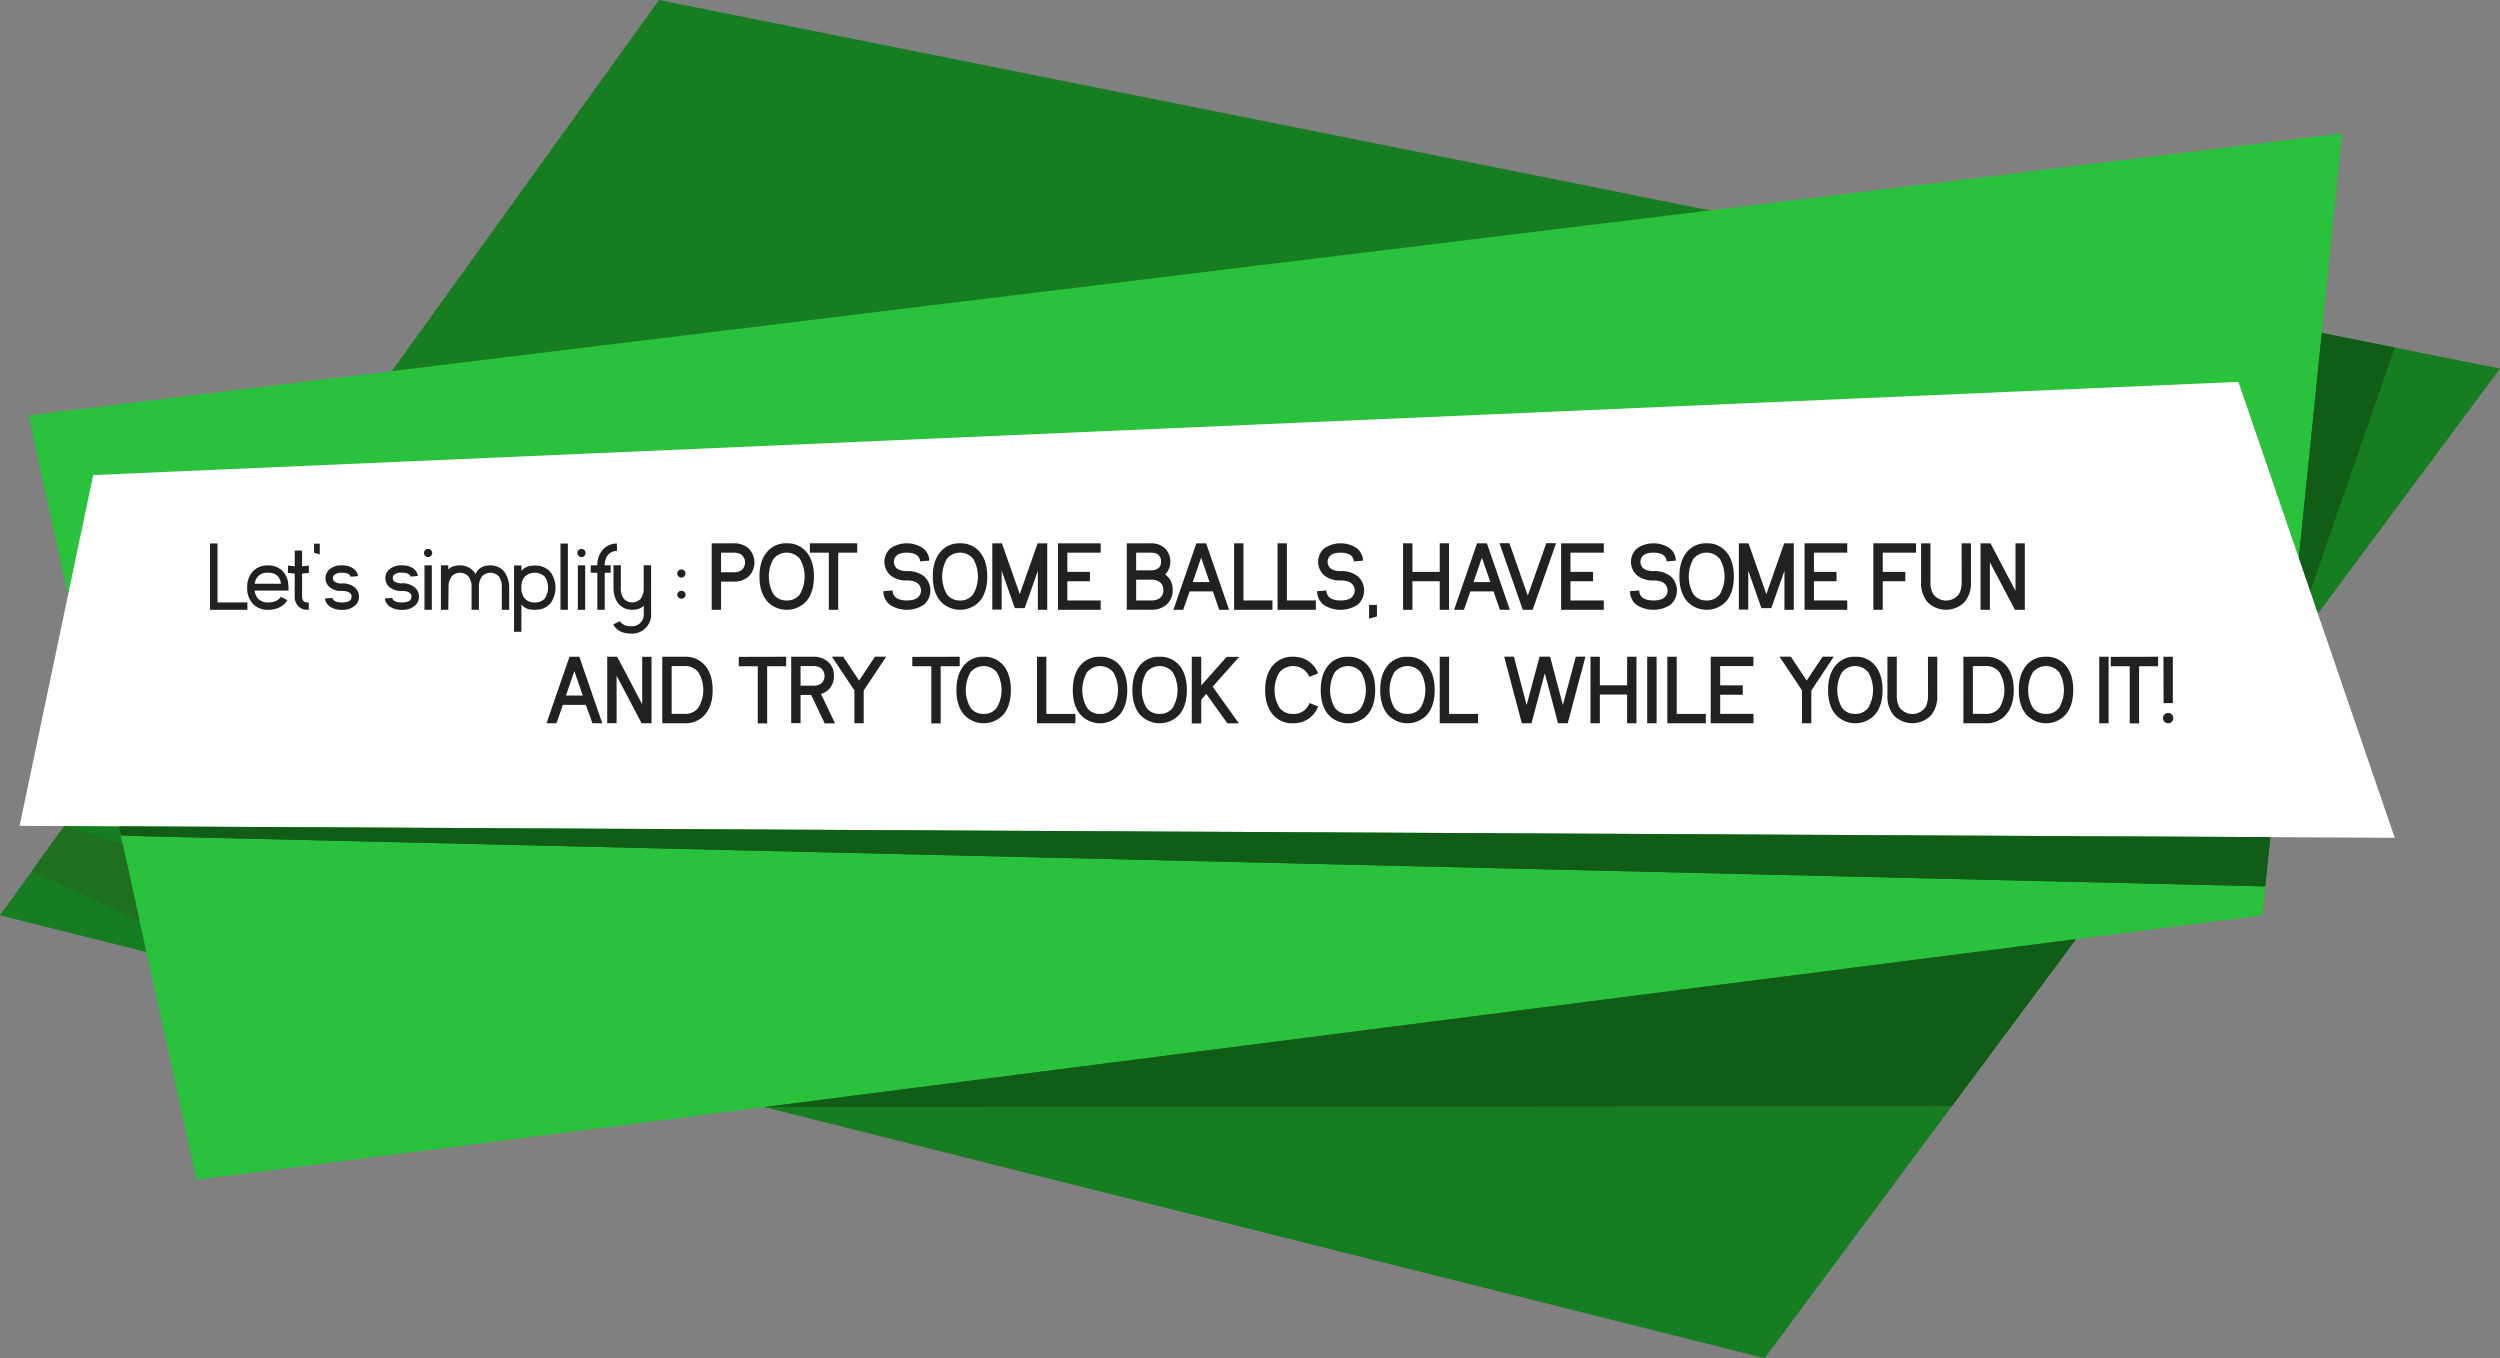 <svg xmlns="http://www.w3.org/2000/svg" viewBox="0 0 870.55 472.94"><rect x="0" y="0" width="870.55" height="472.94" fill="#808080" stroke="none"/><defs><style>.cls-1{fill:#177d21;}.cls-2{fill:#2ac13c;}.cls-3{fill:#115c17;}.cls-4{fill:#fff;}.cls-5{fill:#212121;}.cls-6{fill:#1e701e;}</style></defs><title>Asset 3</title><g id="Layer_2" data-name="Layer 2"><g id="Layer_1-2" data-name="Layer 1"><polygon class="cls-1" points="229.49 0 0 318.73 614.48 472.94 870.55 128.35 229.49 0"/><polygon class="cls-2" points="9.91 144.63 815.6 46.44 787.78 318.73 68.39 410.81 9.91 144.63"/><polygon class="cls-3" points="808.5 115.93 833.9 121.02 797.13 227.15 808.5 115.93"/><polygon class="cls-3" points="722.9 327.03 679.71 385.16 266.09 385.51 722.9 327.03"/><polygon class="cls-4" points="32.45 165.42 6.83 287.57 833.9 291.74 779.45 132.97 32.45 165.42"/><path class="cls-5" d="M75.73,189.24v20.54H86.14v2.57h-13V189.24Z"/><path class="cls-5" d="M100.48,205.67H88.68q0,.3.06.48A4.62,4.62,0,0,0,90,208.59a4.7,4.7,0,0,0,3.44,1.19,6.33,6.33,0,0,0,2.61-.51,4,4,0,0,0,1.72-1.45l2.31,1.13a6.28,6.28,0,0,1-2.67,2.5,8.56,8.56,0,0,1-4,.9,7.06,7.06,0,0,1-5.33-2.07,7.83,7.83,0,0,1-2-5.55v-.12A8,8,0,0,1,88,199a6.82,6.82,0,0,1,5.25-2.1A7,7,0,0,1,98,198.47a7.15,7.15,0,0,1,2.33,4.46,13.16,13.16,0,0,1,.13,1.53Zm-2.7-2.4a2.05,2.05,0,0,0,0-.37l0-.11c-.53-2.24-2-3.36-4.45-3.36A4.51,4.51,0,0,0,90,200.54a4.4,4.4,0,0,0-1.22,2.25,4.79,4.79,0,0,0-.08.48Z"/><path class="cls-5" d="M102.63,199.75l-2.36-.27v-2.56l2.36.28v-5.5h2.56v5.5l2.36-.28v2.56l-2.36.27v7.89c0,1.43.62,2.14,1.86,2.14h.48v2.57h-.48a4.18,4.18,0,0,1-3.21-1.3,4.73,4.73,0,0,1-1.23-3.41v-.85l0-.38Z"/><path class="cls-5" d="M111.35,189.32v3.74l-2-.57v-3.17Z"/><path class="cls-5" d="M125,207.76a4,4,0,0,1-1.33,3.08,6.46,6.46,0,0,1-4.62,1.51,6.85,6.85,0,0,1-4.32-1.23,4.1,4.1,0,0,1-1.58-2.72l2.57-.21q.39,1.59,3.33,1.59c2.25,0,3.38-.67,3.38-2s-1.13-2-3.38-2a6.21,6.21,0,0,1-4.42-1.45,4.13,4.13,0,0,1,0-6,6.16,6.16,0,0,1,4.42-1.45,6.53,6.53,0,0,1,4.1,1.17,3.93,3.93,0,0,1,1.53,2.57l-2.57.2c-.28-.91-1.3-1.37-3.06-1.37a4,4,0,0,0-2.59.68,1.66,1.66,0,0,0-.43.59,1.63,1.63,0,0,0-.11.59,1.58,1.58,0,0,0,.11.58,1.65,1.65,0,0,0,.43.61,4,4,0,0,0,2.59.66,6.51,6.51,0,0,1,4.62,1.51A4.09,4.09,0,0,1,125,207.76Z"/><path class="cls-5" d="M145.89,207.76a4.05,4.05,0,0,1-1.34,3.08,6.44,6.44,0,0,1-4.61,1.51,6.85,6.85,0,0,1-4.32-1.23A4.1,4.1,0,0,1,134,208.4l2.57-.21q.39,1.59,3.33,1.59c2.25,0,3.38-.67,3.38-2s-1.13-2-3.38-2a6.21,6.21,0,0,1-4.42-1.45,4.13,4.13,0,0,1,0-6,6.16,6.16,0,0,1,4.42-1.45A6.53,6.53,0,0,1,144,198a4,4,0,0,1,1.53,2.57l-2.58.2c-.27-.91-1.29-1.37-3.05-1.37a4,4,0,0,0-2.59.68,1.55,1.55,0,0,0-.43.59,1.44,1.44,0,0,0-.11.59,1.4,1.4,0,0,0,.11.58,1.54,1.54,0,0,0,.43.61,4,4,0,0,0,2.59.66,6.48,6.48,0,0,1,4.61,1.51A4.1,4.1,0,0,1,145.89,207.76Z"/><path class="cls-5" d="M149.08,194a1.47,1.47,0,0,1-1.44-1.46,1.4,1.4,0,0,1,.43-1,1.45,1.45,0,0,1,2,0,1.41,1.41,0,0,1,.44,1,1.49,1.49,0,0,1-1.47,1.46Zm-1.27,2.85h2.56v15.49h-2.56Z"/><path class="cls-5" d="M156.1,212.35h-2.57V196.87h2.57v1.44a4.74,4.74,0,0,1,1-.78,7,7,0,0,1,6,0,6,6,0,0,1,2.48,2.41,4.9,4.9,0,0,1,2.15-2.41,7,7,0,0,1,5.93,0,5.92,5.92,0,0,1,2.65,2.72,9.32,9.32,0,0,1,1,4.36v7.74h-2.57v-7.74a6.23,6.23,0,0,0-1-3.85,4,4,0,0,0-5.85-.09,5.71,5.71,0,0,0-1.12,3.55v8.13h-2.56v-7.74a6.17,6.17,0,0,0-1.05-3.85,4,4,0,0,0-5.85-.09,5.81,5.81,0,0,0-1.11,3.55Z"/><path class="cls-5" d="M187.77,212.23a10.05,10.05,0,0,1-1.56.12,9.74,9.74,0,0,1-1.55-.12l-.16,0a5.08,5.08,0,0,1-2.94-1.73V220H179v-23.1h2.57v1.89a5.21,5.21,0,0,1,2.91-1.72l.16,0a9,9,0,0,1,1.58-.14,9.22,9.22,0,0,1,1.59.14l.16,0a6.35,6.35,0,0,1,4,2.54,9.41,9.41,0,0,1,0,10.07,6.36,6.36,0,0,1-4.05,2.54Zm-1.56-2.45a4.4,4.4,0,0,0,3.45-1.33,6.81,6.81,0,0,0,0-7.69,5.13,5.13,0,0,0-6.89,0,5.52,5.52,0,0,0-1.21,3.85h0a5.5,5.5,0,0,0,1.21,3.83A4.36,4.36,0,0,0,186.21,209.78Z"/><path class="cls-5" d="M197.75,189.26v23.09h-2.58V189.26Z"/><path class="cls-5" d="M202.48,194a1.47,1.47,0,0,1-1.44-1.46,1.4,1.4,0,0,1,.43-1,1.45,1.45,0,0,1,2,0,1.41,1.41,0,0,1,.44,1,1.49,1.49,0,0,1-1.47,1.46Zm-1.27,2.85h2.56v15.49h-2.56Z"/><path class="cls-5" d="M208,212.35V199.43H205.7v-2.57H208a8,8,0,0,1,1.9-5.42,6.65,6.65,0,0,1,4.93-2.18v2.57a4.15,4.15,0,0,0-3.13,1.41,5.61,5.61,0,0,0-1.13,3.62h2.08v2.57h-2.08v12.92Z"/><path class="cls-5" d="M226.73,213.51a6.63,6.63,0,0,1-7.08,7.11q-4.32,0-6.13-3.19l2.32-1.14a4.15,4.15,0,0,0,3.81,1.75,4.07,4.07,0,0,0,4.51-4.53v-2.59a4.69,4.69,0,0,1-1,.77,7,7,0,0,1-5.94,0,6,6,0,0,1-2.66-2.71,9.61,9.61,0,0,1-.93-4.37v-7.78h2.56v7.78a6.16,6.16,0,0,0,1,3.84,4,4,0,0,0,5.85.11,5.69,5.69,0,0,0,1.11-3.55v-8.18h2.57Z"/><path class="cls-5" d="M236.26,200.7a1.4,1.4,0,0,1-.43-1,1.41,1.41,0,0,1,.43-1,1.42,1.42,0,0,1,2,0,1.42,1.42,0,0,1,.44,1,1.47,1.47,0,0,1-1.47,1.45A1.38,1.38,0,0,1,236.26,200.7Zm0,7.36a1.34,1.34,0,0,1-.43-1,1.46,1.46,0,0,1,2.91,0,1.35,1.35,0,0,1-.44,1,1.4,1.4,0,0,1-2,0Z"/><path class="cls-5" d="M255.41,189.19a7.56,7.56,0,0,1,5.31,1.82,6.92,6.92,0,0,1,0,9.71,7.55,7.55,0,0,1-5.31,1.81h-4.32v9.82h-3.26V189.19Zm0,10.08a5,5,0,0,0,2.7-.64,3.52,3.52,0,0,0,0-5.53,5,5,0,0,0-2.7-.65h-4.32v6.82Z"/><path class="cls-5" d="M273.94,189.19a8.56,8.56,0,0,1,6.95,3.1c1.69,2.08,2.54,4.91,2.54,8.47s-.85,6.41-2.54,8.48a9.29,9.29,0,0,1-13.87,0q-2.56-3.11-2.56-8.48c0-3.56.85-6.39,2.56-8.47A8.48,8.48,0,0,1,273.94,189.19Zm0,19.9a5.39,5.39,0,0,0,4.6-2.17,12.35,12.35,0,0,0,0-12.3,5.93,5.93,0,0,0-9.19,0,12.42,12.42,0,0,0,0,12.3A5.38,5.38,0,0,0,273.94,209.09Z"/><path class="cls-5" d="M298.5,189.19v3.26h-6.62v19.9h-3.26v-19.9H282v-3.26Z"/><path class="cls-5" d="M315.77,198.87a9.1,9.1,0,0,1,6,1.81,6.6,6.6,0,0,1,0,9.86,10.84,10.84,0,0,1-11.87.08,6,6,0,0,1-2.29-4.76l3.15-.24h.1a3,3,0,0,0,1.78,2.88,5.76,5.76,0,0,0,1.61.48,10.52,10.52,0,0,0,1.54.11,10.77,10.77,0,0,0,1.55-.11,6.09,6.09,0,0,0,1.61-.48,3.24,3.24,0,0,0,0-5.77,5.74,5.74,0,0,0-1.61-.49,10.77,10.77,0,0,0-1.55-.11,8.65,8.65,0,0,1-5.7-1.77,6.29,6.29,0,0,1,0-9.42,10.18,10.18,0,0,1,11.25-.11,5.73,5.73,0,0,1,2.27,4.39l-3.25.27a2.75,2.75,0,0,0-1.7-2.52,5.8,5.8,0,0,0-1.47-.42,8.83,8.83,0,0,0-1.4-.11,9.13,9.13,0,0,0-1.43.11,5.81,5.81,0,0,0-1.49.45,3,3,0,0,0,0,5.31,5.81,5.81,0,0,0,1.49.45A9.13,9.13,0,0,0,315.77,198.87Z"/><path class="cls-5" d="M334.3,189.19a8.54,8.54,0,0,1,6.95,3.1c1.69,2.08,2.54,4.91,2.54,8.47s-.85,6.41-2.54,8.48a9.29,9.29,0,0,1-13.87,0q-2.56-3.11-2.56-8.48c0-3.56.85-6.39,2.56-8.47A8.48,8.48,0,0,1,334.3,189.19Zm0,19.9a5.39,5.39,0,0,0,4.6-2.17,12.35,12.35,0,0,0,0-12.3,5.93,5.93,0,0,0-9.19,0,12.42,12.42,0,0,0,0,12.3A5.38,5.38,0,0,0,334.3,209.09Z"/><path class="cls-5" d="M364.67,189.21v23.14H361.4V198.77l-4.58,13v0h-3.44l-4.58-13.07v13.58h-3.26V189.21h3.36l6.2,17.69,6.21-17.69Z"/><path class="cls-5" d="M383.28,189.19v3.25H371.67v6.7h7.86v3.26h-7.86v6.69h11.61v3.26H368.41V189.19Z"/><path class="cls-5" d="M405.77,200.06a6.29,6.29,0,0,1,2.58,5.41,6.48,6.48,0,0,1-2.06,5,7.86,7.86,0,0,1-5.48,1.86h-8.44V189.19h8.29a7.14,7.14,0,0,1,5,1.72,6.61,6.61,0,0,1,.08,9.15Zm-10.14-1.47h5q3.68,0,3.67-3.07t-3.67-3.08h-5Zm5.18,10.5a5.29,5.29,0,0,0,2.86-.67,3.26,3.26,0,0,0,1.41-2.95,3.2,3.2,0,0,0-1.41-2.92,5.19,5.19,0,0,0-2.86-.69h-5.18v7.23Z"/><path class="cls-5" d="M420,189.19l8,23.16h-3.44l-2.22-6.41h-8.08L412,212.35H408.6l8-23.16H420Zm1.2,13.5-2.94-8.5-2.92,8.5Z"/><path class="cls-5" d="M433,189.19v19.9h10.1v3.26H429.75V189.19Z"/><path class="cls-5" d="M448.12,189.19v19.9h10.09v3.26H444.86V189.19Z"/><path class="cls-5" d="M466.81,198.87a9.12,9.12,0,0,1,6,1.81,6.62,6.62,0,0,1,0,9.86,10.85,10.85,0,0,1-11.88.08,6,6,0,0,1-2.28-4.76l3.15-.24h.1a3,3,0,0,0,1.78,2.88,5.76,5.76,0,0,0,1.61.48,10.42,10.42,0,0,0,1.54.11,10.62,10.62,0,0,0,1.54-.11,6,6,0,0,0,1.61-.48,3.24,3.24,0,0,0,0-5.77,5.64,5.64,0,0,0-1.61-.49,10.62,10.62,0,0,0-1.54-.11,8.68,8.68,0,0,1-5.71-1.77,6.29,6.29,0,0,1,0-9.42,10.2,10.2,0,0,1,11.26-.11,5.72,5.72,0,0,1,2.26,4.39l-3.25.27a2.75,2.75,0,0,0-1.7-2.52,5.72,5.72,0,0,0-1.46-.42,8.93,8.93,0,0,0-1.4-.11,9.13,9.13,0,0,0-1.43.11,5.77,5.77,0,0,0-1.5.45,3,3,0,0,0,0,5.31,5.77,5.77,0,0,0,1.5.45A9.13,9.13,0,0,0,466.81,198.87Z"/><path class="cls-5" d="M479.49,210.65v4l-2.75.77v-4.76Z"/><path class="cls-5" d="M504.59,189.19v23.16h-3.25V202.4h-9.5v9.95h-3.26V189.19h3.26v9.95h9.5v-9.95Z"/><path class="cls-5" d="M517.77,189.19l8,23.16H522.3l-2.22-6.41H512l-2.22,6.41h-3.44l8-23.16h3.46Zm1.2,13.5-2.94-8.5-2.92,8.5Z"/><path class="cls-5" d="M541.86,189.16l-8.17,23.19h-3.42l-8.12-23.19h3.46L532,207.4l6.45-18.24Z"/><path class="cls-5" d="M558.48,189.19v3.25H546.87v6.7h7.86v3.26h-7.86v6.69h11.61v3.26H543.61V189.19Z"/><path class="cls-5" d="M575.75,198.87a9.12,9.12,0,0,1,6,1.81,6.62,6.62,0,0,1,0,9.86,10.85,10.85,0,0,1-11.88.08,6,6,0,0,1-2.28-4.76l3.15-.24h.1a3,3,0,0,0,1.78,2.88,5.76,5.76,0,0,0,1.61.48,10.42,10.42,0,0,0,1.54.11,10.62,10.62,0,0,0,1.54-.11,6,6,0,0,0,1.61-.48,3.24,3.24,0,0,0,0-5.77,5.64,5.64,0,0,0-1.61-.49,10.62,10.62,0,0,0-1.54-.11,8.68,8.68,0,0,1-5.71-1.77,6.29,6.29,0,0,1,0-9.42,10.2,10.2,0,0,1,11.26-.11,5.72,5.72,0,0,1,2.26,4.39l-3.24.27a2.77,2.77,0,0,0-1.71-2.52,5.72,5.72,0,0,0-1.46-.42,8.93,8.93,0,0,0-1.4-.11,9.13,9.13,0,0,0-1.43.11,5.77,5.77,0,0,0-1.5.45,3,3,0,0,0,0,5.31,5.77,5.77,0,0,0,1.5.45A9.13,9.13,0,0,0,575.75,198.87Z"/><path class="cls-5" d="M594.28,189.19a8.52,8.52,0,0,1,6.94,3.1c1.7,2.08,2.54,4.91,2.54,8.47s-.84,6.41-2.54,8.48a9.29,9.29,0,0,1-13.87,0q-2.55-3.11-2.55-8.48c0-3.56.85-6.39,2.55-8.47A8.52,8.52,0,0,1,594.28,189.19Zm0,19.9a5.4,5.4,0,0,0,4.6-2.17,12.35,12.35,0,0,0,0-12.3,5.94,5.94,0,0,0-9.2,0,12.48,12.48,0,0,0,0,12.3A5.41,5.41,0,0,0,594.28,209.09Z"/><path class="cls-5" d="M624.64,189.21v23.14h-3.26V198.77l-4.58,13v0h-3.44l-4.58-13.07v13.58h-3.27V189.21h3.36l6.21,17.69,6.2-17.69Z"/><path class="cls-5" d="M643.25,189.19v3.25h-11.6v6.7h7.86v3.26h-7.86v6.69h11.6v3.26H628.38V189.19Z"/><path class="cls-5" d="M667.21,189.19v3.26h-11.6v6.69h7.86v3.26h-7.86v9.95h-3.27V189.19Z"/><path class="cls-5" d="M683.07,189.19h3.25v13.57a10.1,10.1,0,0,1-2.33,7,9.13,9.13,0,0,1-12.7,0,10.1,10.1,0,0,1-2.33-7V189.19h3.26v13.57a10.52,10.52,0,0,0,.18,2,6.44,6.44,0,0,0,.76,2.06,5.55,5.55,0,0,0,9,0,6.2,6.2,0,0,0,.75-2.06,9.74,9.74,0,0,0,.19-2Z"/><path class="cls-5" d="M693.13,189.19l8.71,16.57V189.21h3.25v23.14h-3.45l-8.72-16.57v16.56h-3.26V189.19Z"/><path class="cls-5" d="M201.73,228.69l8,23.17h-3.44L204,245.44H196l-2.22,6.42H190.3l8-23.17h3.46Zm1.2,13.51L200,233.69l-2.92,8.51Z"/><path class="cls-5" d="M214.92,228.69l8.71,16.58V228.71h3.25v23.15h-3.45l-8.72-16.57v16.55h-3.26V228.69Z"/><path class="cls-5" d="M238.44,228.69a8.84,8.84,0,0,1,7.12,3.11q2.59,3.12,2.6,8.47t-2.6,8.47a8.81,8.81,0,0,1-7.12,3.12h-7.82V228.69Zm0,19.9a5.7,5.7,0,0,0,4.77-2.17,12,12,0,0,0,0-12.29,5.68,5.68,0,0,0-4.77-2.19h-4.55v16.65Z"/><path class="cls-5" d="M273.76,228.69V232h-6.62v19.9h-3.27V232h-6.62v-3.27Z"/><path class="cls-5" d="M290.39,235.37a6.6,6.6,0,0,1-1.2,4,6.25,6.25,0,0,1-3.3,2.29l4.89,10.23h-3.6L282.47,242h-3.7v9.82h-3.26V228.69h7.59a7.55,7.55,0,0,1,5.3,1.82A6.25,6.25,0,0,1,290.39,235.37Zm-7.29,3.4a5,5,0,0,0,2.7-.64,3.54,3.54,0,0,0,0-5.53,4.86,4.86,0,0,0-2.7-.66h-4.33v6.83Z"/><path class="cls-5" d="M308.59,228.66l-7.83,11.78v11.42h-3.25V240.4l-7.83-11.74h3.93l5.54,8.33,5.53-8.33Z"/><path class="cls-5" d="M334.19,228.69V232h-6.63v19.9H324.3V232h-6.62v-3.27Z"/><path class="cls-5" d="M342.53,228.69a8.52,8.52,0,0,1,6.94,3.11q2.53,3.12,2.54,8.47t-2.54,8.47a9.27,9.27,0,0,1-13.87,0q-2.57-3.11-2.56-8.47t2.56-8.47A8.47,8.47,0,0,1,342.53,228.69Zm0,19.9a5.38,5.38,0,0,0,4.59-2.17,12.33,12.33,0,0,0,0-12.29,5.92,5.92,0,0,0-9.19,0,12.4,12.4,0,0,0,0,12.29A5.39,5.39,0,0,0,342.53,248.59Z"/><path class="cls-5" d="M364.36,228.69v19.9h10.1v3.27H361.1V228.69Z"/><path class="cls-5" d="M383.09,228.69A8.52,8.52,0,0,1,390,231.8q2.54,3.12,2.54,8.47T390,248.74a9.27,9.27,0,0,1-13.87,0q-2.57-3.11-2.56-8.47t2.56-8.47A8.47,8.47,0,0,1,383.09,228.69Zm0,19.9a5.38,5.38,0,0,0,4.59-2.17,12.33,12.33,0,0,0,0-12.29,5.92,5.92,0,0,0-9.19,0,12.46,12.46,0,0,0,0,12.29A5.39,5.39,0,0,0,383.09,248.59Z"/><path class="cls-5" d="M403.8,228.69a8.54,8.54,0,0,1,6.95,3.11q2.53,3.12,2.54,8.47t-2.54,8.47a9.28,9.28,0,0,1-13.88,0q-2.55-3.11-2.55-8.47t2.55-8.47A8.5,8.5,0,0,1,403.8,228.69Zm0,19.9a5.39,5.39,0,0,0,4.6-2.17,12.33,12.33,0,0,0,0-12.29,5.92,5.92,0,0,0-9.19,0,12.4,12.4,0,0,0,0,12.29A5.38,5.38,0,0,0,403.8,248.59Z"/><path class="cls-5" d="M418.3,228.69v10l8.84-9.95h4.36l-9.23,10.38,9.13,12.77h-4l-7.35-10.27-1.75,2v8.3H415V228.69Z"/><path class="cls-5" d="M450.31,248.59A5.67,5.67,0,0,0,456,244.8l3,1.22a9.15,9.15,0,0,1-3.41,4.31,9.31,9.31,0,0,1-5.32,1.53,8.75,8.75,0,0,1-7.1-3.12q-2.62-3.11-2.62-8.47t2.62-8.47a8.77,8.77,0,0,1,7.1-3.11,9.49,9.49,0,0,1,5.31,1.48,9.13,9.13,0,0,1,3.39,4.3l-3,1.23a6.22,6.22,0,0,0-10.45-1.57,12,12,0,0,0,0,12.29A5.67,5.67,0,0,0,450.31,248.59Z"/><path class="cls-5" d="M469.39,228.69a8.52,8.52,0,0,1,6.94,3.11c1.7,2.08,2.54,4.9,2.54,8.47s-.84,6.4-2.54,8.47a9.27,9.27,0,0,1-13.87,0c-1.7-2.07-2.56-4.89-2.56-8.47s.86-6.39,2.56-8.47A8.47,8.47,0,0,1,469.39,228.69Zm0,19.9a5.41,5.41,0,0,0,4.6-2.17,12.4,12.4,0,0,0,0-12.29,5.93,5.93,0,0,0-9.2,0,12.46,12.46,0,0,0,0,12.29A5.4,5.4,0,0,0,469.39,248.59Z"/><path class="cls-5" d="M490.1,228.69a8.54,8.54,0,0,1,6.95,3.11q2.54,3.12,2.54,8.47t-2.54,8.47a9.27,9.27,0,0,1-13.87,0q-2.56-3.11-2.56-8.47t2.56-8.47A8.46,8.46,0,0,1,490.1,228.69Zm0,19.9a5.39,5.39,0,0,0,4.6-2.17,12.33,12.33,0,0,0,0-12.29,5.92,5.92,0,0,0-9.19,0,12.4,12.4,0,0,0,0,12.29A5.38,5.38,0,0,0,490.1,248.59Z"/><path class="cls-5" d="M504.6,228.69v19.9h10.09v3.27H501.34V228.69Z"/><path class="cls-5" d="M552.09,228.66l-6.19,23.2h-3.36l-4.61-17.43-4.64,17.43h-3.36l-6.14-23.2h3.37l4.45,16.85,4.5-16.85h3.67l4.45,16.85,4.5-16.85Z"/><path class="cls-5" d="M569.85,228.69v23.17H566.6v-10h-9.5v10h-3.26V228.69h3.26v9.95h9.5v-9.95Z"/><path class="cls-5" d="M573.59,228.69h3.27v23.17h-3.27Z"/><path class="cls-5" d="M583.86,228.69v19.9H594v3.27H580.6V228.69Z"/><path class="cls-5" d="M610.57,228.69v3.25H599v6.7h7.86v3.27H599v6.68h11.6v3.27H595.7V228.69Z"/><path class="cls-5" d="M638.57,228.66l-7.83,11.78v11.42h-3.25V240.4l-7.83-11.74h3.93l5.54,8.33,5.53-8.33Z"/><path class="cls-5" d="M646,228.69A8.52,8.52,0,0,1,653,231.8q2.53,3.12,2.54,8.47T653,248.74a9.27,9.27,0,0,1-13.87,0q-2.57-3.11-2.56-8.47t2.56-8.47A8.47,8.47,0,0,1,646,228.69Zm0,19.9a5.38,5.38,0,0,0,4.59-2.17,12.33,12.33,0,0,0,0-12.29,5.92,5.92,0,0,0-9.19,0,12.46,12.46,0,0,0,0,12.29A5.39,5.39,0,0,0,646,248.59Z"/><path class="cls-5" d="M671.35,228.69h3.25v13.57a10.14,10.14,0,0,1-2.33,7,9.13,9.13,0,0,1-12.7,0,10.14,10.14,0,0,1-2.33-7V228.69h3.26v13.57a10.44,10.44,0,0,0,.18,2,6.58,6.58,0,0,0,.75,2.06,5.55,5.55,0,0,0,9,0,5.92,5.92,0,0,0,.76-2.06,9.67,9.67,0,0,0,.19-2Z"/><path class="cls-5" d="M691.5,228.69a8.82,8.82,0,0,1,7.12,3.11q2.61,3.12,2.61,8.47t-2.61,8.47a8.8,8.8,0,0,1-7.12,3.12h-7.81V228.69Zm0,19.9a5.7,5.7,0,0,0,4.78-2.17,12.08,12.08,0,0,0,0-12.29,5.69,5.69,0,0,0-4.78-2.19H687v16.65Z"/><path class="cls-5" d="M712.46,228.69a8.5,8.5,0,0,1,6.94,3.11c1.7,2.08,2.54,4.9,2.54,8.47s-.84,6.4-2.54,8.47a9.27,9.27,0,0,1-13.87,0q-2.55-3.11-2.55-8.47t2.55-8.47A8.48,8.48,0,0,1,712.46,228.69Zm0,19.9a5.41,5.41,0,0,0,4.6-2.17,12.33,12.33,0,0,0,0-12.29,5.93,5.93,0,0,0-9.2,0,12.46,12.46,0,0,0,0,12.29A5.41,5.41,0,0,0,712.46,248.59Z"/><path class="cls-5" d="M731,228.69h3.26v23.17H731Z"/><path class="cls-5" d="M751.49,228.69V232h-6.62v19.9h-3.26V232H735v-3.27Z"/><path class="cls-5" d="M755,248.27a1.81,1.81,0,0,1,1.79,1.79,1.73,1.73,0,0,1-.53,1.27,1.71,1.71,0,0,1-1.26.53,1.81,1.81,0,0,1-1.8-1.8,1.71,1.71,0,0,1,.53-1.26A1.73,1.73,0,0,1,755,248.27Zm-1.64-19.58h3.27v16.16H753.4Z"/><polyline class="cls-3" points="42.07 291 788.81 308.65 790.56 291.52"/><polygon class="cls-6" points="48.61 320.76 11.11 303.3 22.38 287.64 42.7 293.87 48.61 320.76"/><polygon class="cls-3" points="42.07 291 41.35 287.74 790.56 291.52 788.81 308.65 42.07 291"/></g></g></svg>